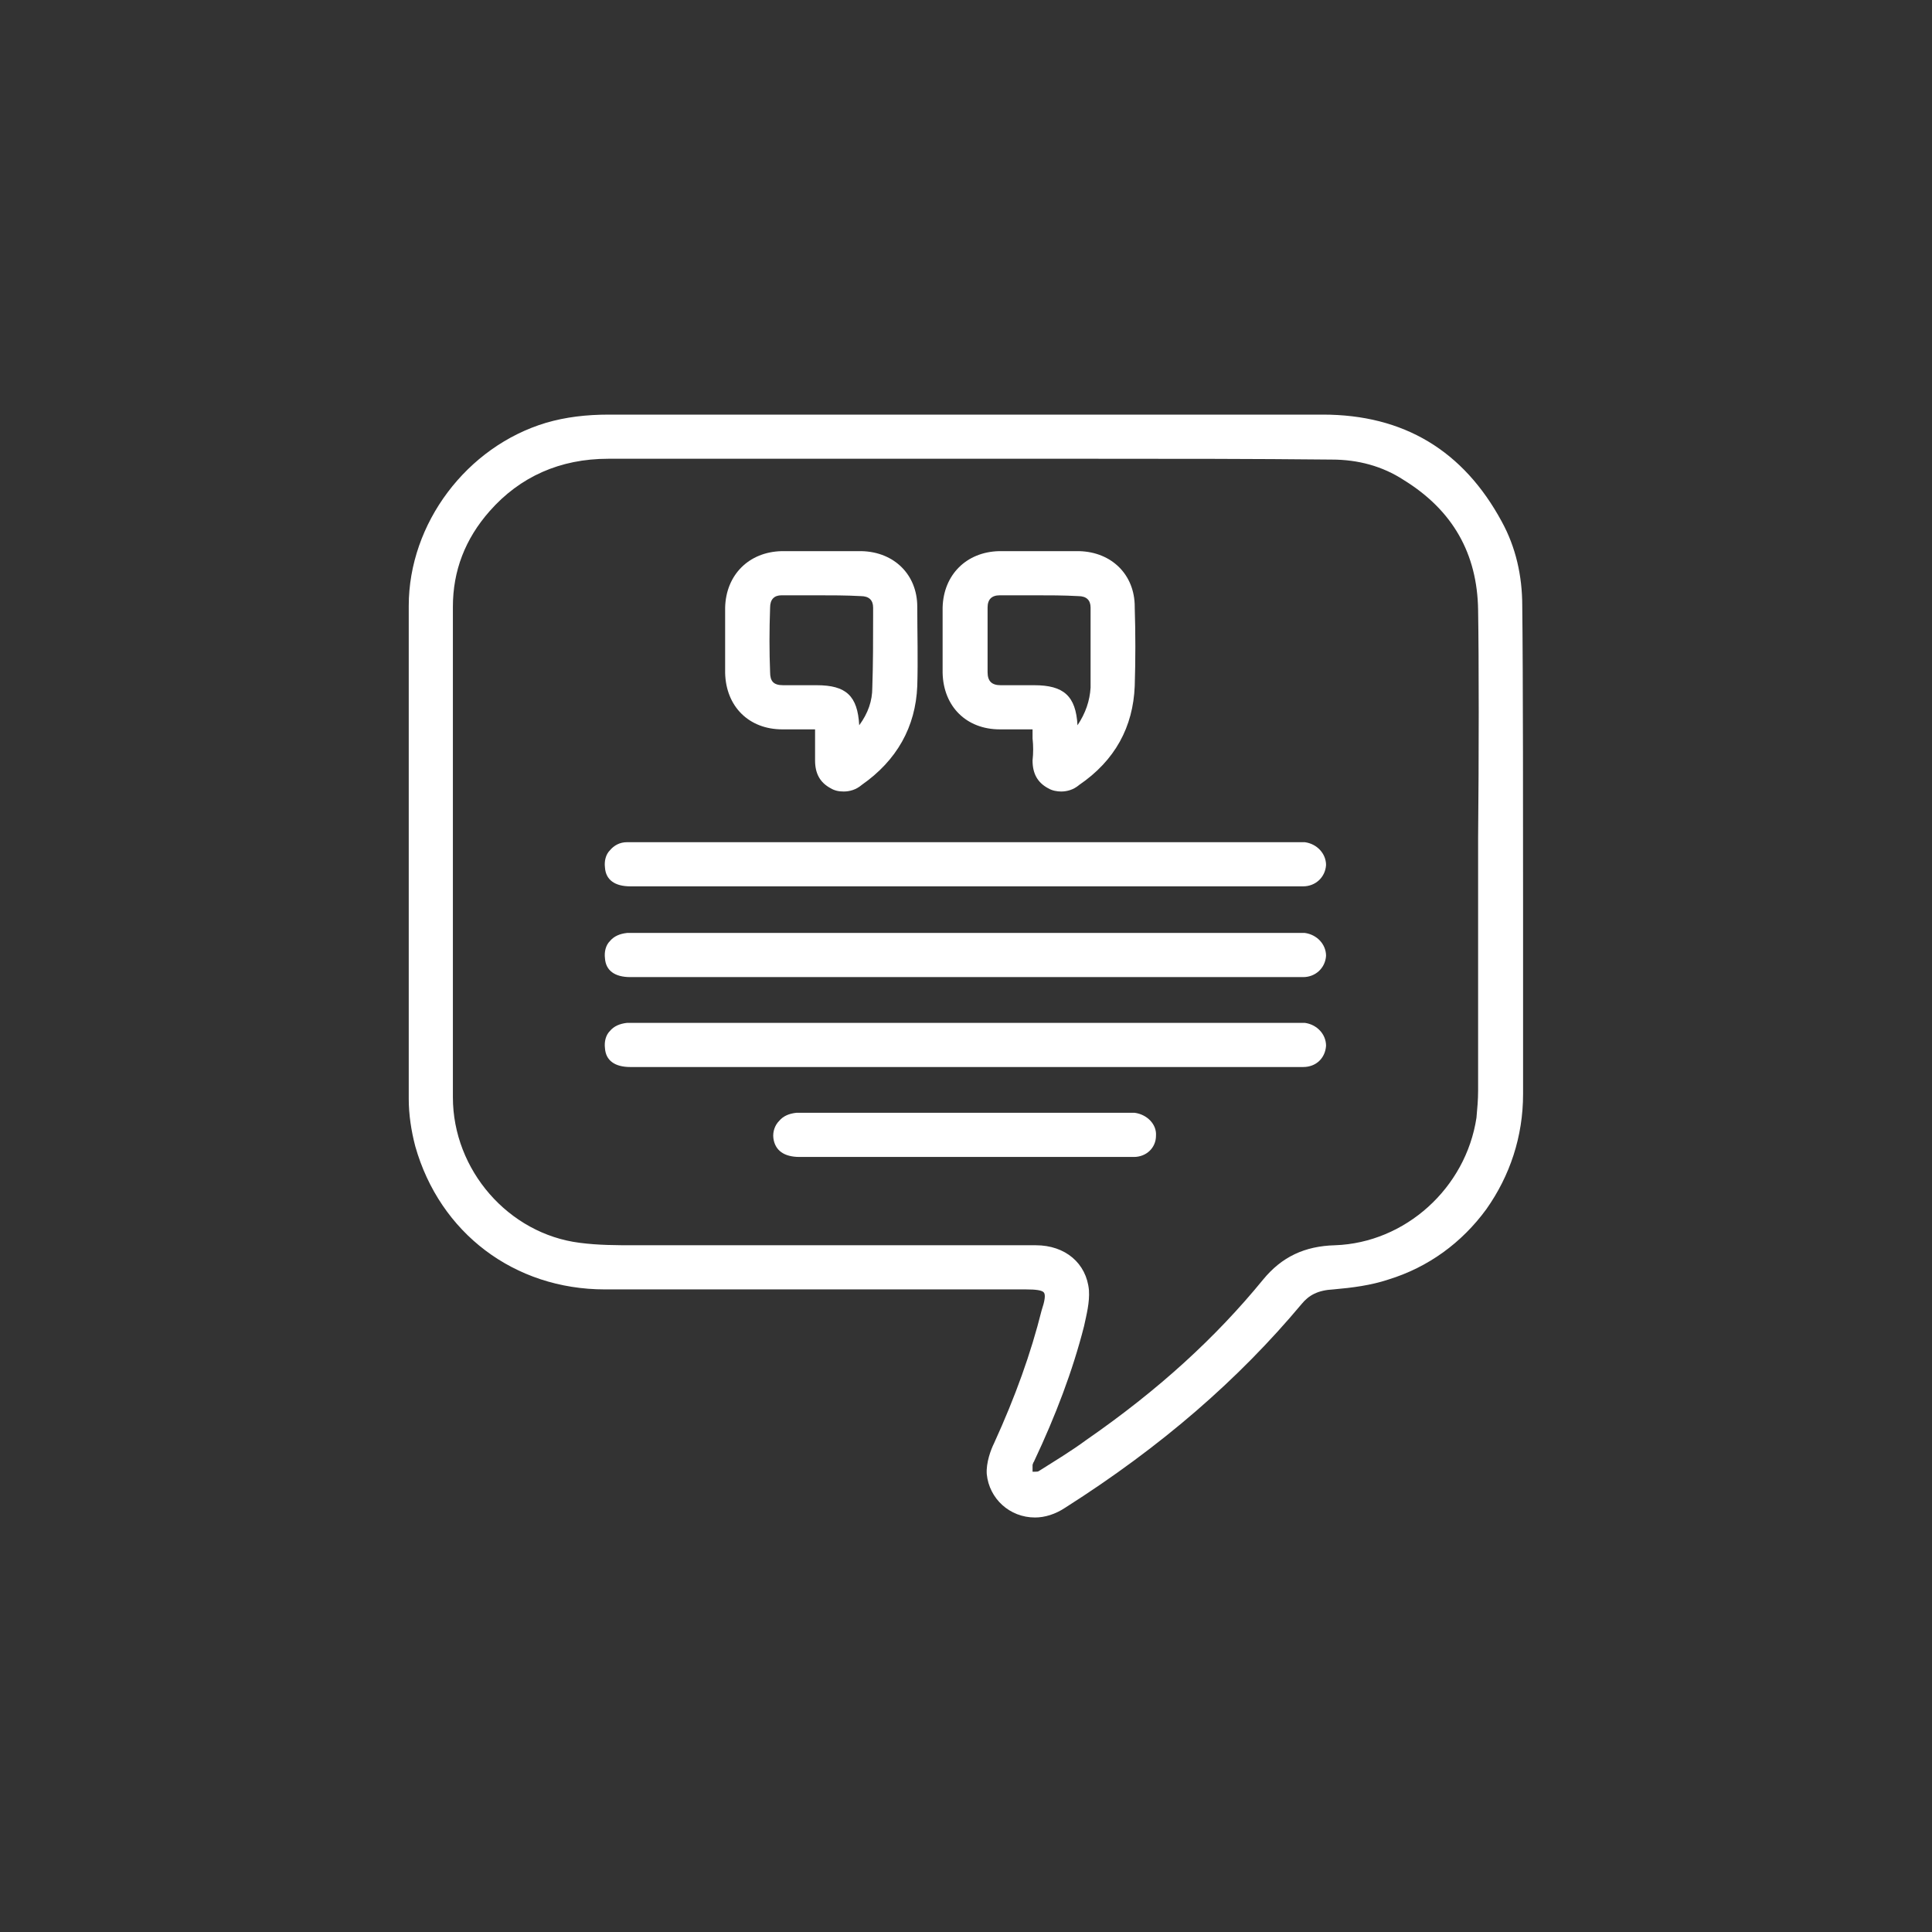 <?xml version='1.0' encoding='utf-8'?>
<svg xmlns:svg="http://www.w3.org/2000/svg" version="1.0" width="94.52" height="94.52" viewBox="612.77 479.45 94.52 94.52" xmlns="http://www.w3.org/2000/svg"><rect x="612.77" y="479.45" width="94.52" height="94.52" fill="#333333" stroke="none"/><svg:defs id="defs3">
    <svg:pattern id="EMFhbasepattern" patternUnits="userSpaceOnUse" width="6" height="6" x="0" y="0" />
  </svg:defs><path fill="white" d="  M 687.284,524.093   L 687.284,524.053   L 687.284,523.973   C 687.284,520.173 687.284,512.293 687.244,509.094   C 687.244,507.614 686.924,506.214 686.244,504.974   C 684.364,501.494 681.445,499.734 677.485,499.734   C 673.085,499.734 668.685,499.734 664.245,499.734   C 661.406,499.734 658.526,499.734 655.646,499.734   C 652.806,499.734 649.926,499.734 647.046,499.734   L 644.247,499.734   L 642.727,499.734   C 642.687,499.734 642.607,499.734 642.567,499.734   C 641.447,499.734 640.447,499.854 639.487,500.134   C 635.607,501.294 632.767,505.054 632.767,509.094   L 632.767,510.413   C 632.767,517.893 632.767,525.613 632.767,533.212   C 632.767,533.972 632.887,534.772 633.087,535.532   C 634.287,539.772 637.927,542.532 642.367,542.532   C 645.166,542.532 648.006,542.532 650.806,542.532   C 652.806,542.532 662.966,542.532 662.966,542.532   C 663.446,542.532 663.766,542.572 663.846,542.692   C 663.926,542.812 663.886,543.092 663.726,543.572   C 663.206,545.652 662.446,547.772 661.406,550.051   C 661.246,550.371 661.006,551.011 661.046,551.571   C 661.166,552.771 662.166,553.691 663.406,553.691   C 663.886,553.691 664.405,553.531 664.885,553.211   C 669.605,550.211 673.365,546.932 676.445,543.252   C 676.805,542.812 677.245,542.572 678.005,542.532   C 678.925,542.452 679.845,542.332 680.685,542.052   C 682.645,541.452 684.284,540.252 685.484,538.612   C 686.644,536.972 687.284,535.052 687.284,532.972   C 687.284,532.652 687.284,529.572 687.284,529.572   L 687.284,527.653   C 687.284,526.453 687.284,525.293 687.284,524.093   z  M 685.084,524.053   C 685.084,524.093 685.084,524.133 685.084,524.173   C 685.084,525.173 685.084,526.213 685.084,527.213   L 685.084,527.293   C 685.084,529.093 685.084,530.972 685.084,532.812   C 685.084,533.252 685.044,533.692 685.004,534.132   C 684.484,537.572 681.525,540.252 678.085,540.372   C 676.605,540.412 675.485,540.932 674.565,542.052   C 672.245,544.892 669.445,547.452 665.925,549.891   C 665.165,550.451 664.365,550.931 663.606,551.411   C 663.566,551.451 663.486,551.451 663.406,551.451   C 663.326,551.451 663.326,551.451 663.286,551.451   C 663.286,551.451 663.286,551.371 663.286,551.171   C 663.286,551.171 663.286,551.131 663.286,551.131   C 663.286,551.091 663.326,551.011 663.326,551.011   C 663.326,550.971 663.366,550.971 663.366,550.931   C 664.405,548.731 665.245,546.532 665.805,544.332   C 665.925,543.772 666.085,543.172 666.045,542.572   C 665.925,541.252 664.885,540.372 663.446,540.372   C 661.006,540.372 658.566,540.372 656.126,540.372   C 652.806,540.372 649.006,540.372 645.366,540.372   L 645.246,540.372   C 645.006,540.372 644.767,540.372 644.527,540.372   C 644.287,540.372 644.047,540.372 643.807,540.372   C 642.927,540.372 642.047,540.372 641.127,540.252   C 637.647,539.812 634.927,536.692 634.927,533.132   C 634.927,525.533 634.927,517.653 634.927,509.134   C 634.927,507.374 635.527,505.814 636.727,504.454   C 638.207,502.774 640.167,501.894 642.527,501.894   L 642.527,501.894   C 645.566,501.894 648.566,501.894 651.566,501.894   C 652.486,501.894 661.566,501.894 662.486,501.894   L 666.485,501.894   C 670.205,501.894 674.085,501.894 677.925,501.934   C 679.205,501.934 680.405,502.254 681.445,502.934   C 683.844,504.414 685.044,506.534 685.084,509.294   C 685.124,511.653 685.124,516.533 685.084,520.453   L 685.084,520.653   C 685.084,521.973 685.084,523.133 685.084,524.053   z " id="path473" /><path fill="white" d="  M 676.605,520.653   C 676.525,520.653 676.405,520.653 676.285,520.653   C 676.165,520.653 676.045,520.653 676.045,520.653   L 643.447,520.653   C 643.087,520.653 642.807,520.813 642.607,521.053   C 642.407,521.253 642.327,521.573 642.367,521.893   C 642.407,522.493 642.847,522.813 643.607,522.813   L 676.525,522.813   C 677.125,522.813 677.605,522.373 677.645,521.773   C 677.645,521.213 677.205,520.733 676.605,520.653   z " id="path475" /><path fill="white" d="  M 651.046,515.133   C 651.246,515.133 651.446,515.133 651.646,515.133   C 651.846,515.133 652.526,515.133 652.646,515.133   C 652.646,515.293 652.646,515.573 652.646,515.573   C 652.646,515.933 652.646,516.293 652.646,516.653   C 652.646,517.293 652.886,517.733 653.406,518.013   C 653.606,518.133 653.806,518.173 654.046,518.173   C 654.326,518.173 654.646,518.093 654.926,517.853   C 656.646,516.653 657.566,515.013 657.646,513.013   C 657.686,511.733 657.646,510.413 657.646,509.134   C 657.646,507.574 656.526,506.454 654.926,506.414   C 654.286,506.414 653.646,506.414 652.966,506.414   C 652.326,506.414 651.686,506.414 651.006,506.414   C 649.406,506.454 648.286,507.574 648.246,509.174   C 648.246,510.214 648.246,511.293 648.246,512.373   C 648.286,514.013 649.406,515.133 651.046,515.133   z  M 652.686,508.574   C 653.446,508.574 654.166,508.574 654.886,508.614   C 655.286,508.614 655.486,508.814 655.486,509.174   L 655.486,509.574   C 655.486,510.733 655.486,511.933 655.446,513.093   C 655.446,513.733 655.246,514.333 654.806,514.933   C 654.726,513.493 654.166,512.973 652.726,512.973   L 652.206,512.973   C 651.846,512.973 651.446,512.973 651.086,512.973   C 650.606,512.973 650.446,512.773 650.446,512.333   C 650.406,511.333 650.406,510.293 650.446,509.174   C 650.446,508.774 650.646,508.574 651.006,508.574   C 651.566,508.574 652.126,508.574 652.686,508.574   z " id="path477" /><path fill="white" d="  M 661.686,515.133   C 661.886,515.133 662.086,515.133 662.326,515.133   C 662.486,515.133 663.166,515.133 663.286,515.133   C 663.286,515.293 663.286,515.573 663.286,515.573   C 663.326,515.933 663.326,516.293 663.286,516.653   C 663.286,517.293 663.526,517.733 664.046,518.013   C 664.245,518.133 664.485,518.173 664.685,518.173   C 664.965,518.173 665.285,518.093 665.565,517.853   C 667.325,516.653 668.205,515.013 668.285,513.013   C 668.325,511.733 668.325,510.413 668.285,509.174   L 668.285,509.134   C 668.285,507.574 667.165,506.454 665.565,506.414   C 664.925,506.414 664.285,506.414 663.646,506.414   C 663.006,506.414 662.326,506.414 661.646,506.414   C 660.046,506.454 658.926,507.574 658.886,509.174   C 658.886,510.214 658.886,511.293 658.886,512.373   C 658.926,514.013 660.046,515.133 661.686,515.133   z  M 666.125,509.574   C 666.125,510.733 666.125,511.933 666.125,513.093   C 666.085,513.733 665.885,514.333 665.485,514.933   C 665.405,513.493 664.805,512.973 663.366,512.973   L 662.886,512.973   C 662.486,512.973 662.126,512.973 661.726,512.973   C 661.286,512.973 661.086,512.773 661.086,512.333   C 661.086,511.333 661.086,510.253 661.086,509.174   C 661.086,508.774 661.286,508.574 661.686,508.574   C 662.246,508.574 662.806,508.574 663.366,508.574   C 664.086,508.574 664.805,508.574 665.525,508.614   C 665.925,508.614 666.125,508.814 666.125,509.174   L 666.125,509.574   z " id="path479" /><path fill="white" d="  M 676.605,525.093   C 676.525,525.093 676.405,525.093 676.285,525.093   C 676.165,525.093 676.045,525.093 676.005,525.093   L 643.447,525.093   C 643.087,525.133 642.807,525.253 642.607,525.493   C 642.407,525.693 642.327,526.013 642.367,526.333   C 642.407,526.933 642.847,527.253 643.607,527.253   L 643.607,527.253   L 676.525,527.253   C 677.125,527.253 677.605,526.813 677.645,526.213   C 677.645,525.653 677.205,525.173 676.605,525.093   z " id="path481" /><path fill="white" d="  M 676.605,529.492   C 676.525,529.492 676.405,529.492 676.285,529.492   C 676.165,529.492 676.045,529.492 676.005,529.492   L 643.447,529.492   C 643.087,529.533 642.807,529.652 642.607,529.892   C 642.407,530.092 642.327,530.412 642.367,530.732   C 642.407,531.332 642.847,531.652 643.607,531.652   L 643.607,531.652   L 676.525,531.652   C 677.165,531.652 677.605,531.212 677.645,530.612   C 677.645,530.052 677.205,529.572 676.605,529.492   z " id="path483" /><path fill="white" d="  M 668.285,533.892   C 668.205,533.892 668.125,533.892 667.965,533.892   C 667.845,533.892 667.725,533.892 667.725,533.892   L 651.726,533.892   C 651.366,533.932 651.086,534.052 650.886,534.292   C 650.686,534.492 650.566,534.812 650.606,535.132   C 650.686,535.732 651.126,536.052 651.886,536.052   L 651.886,536.052   L 668.245,536.052   C 668.845,536.052 669.325,535.612 669.325,535.012   C 669.365,534.452 668.885,533.972 668.285,533.892   z " id="path485" /></svg>